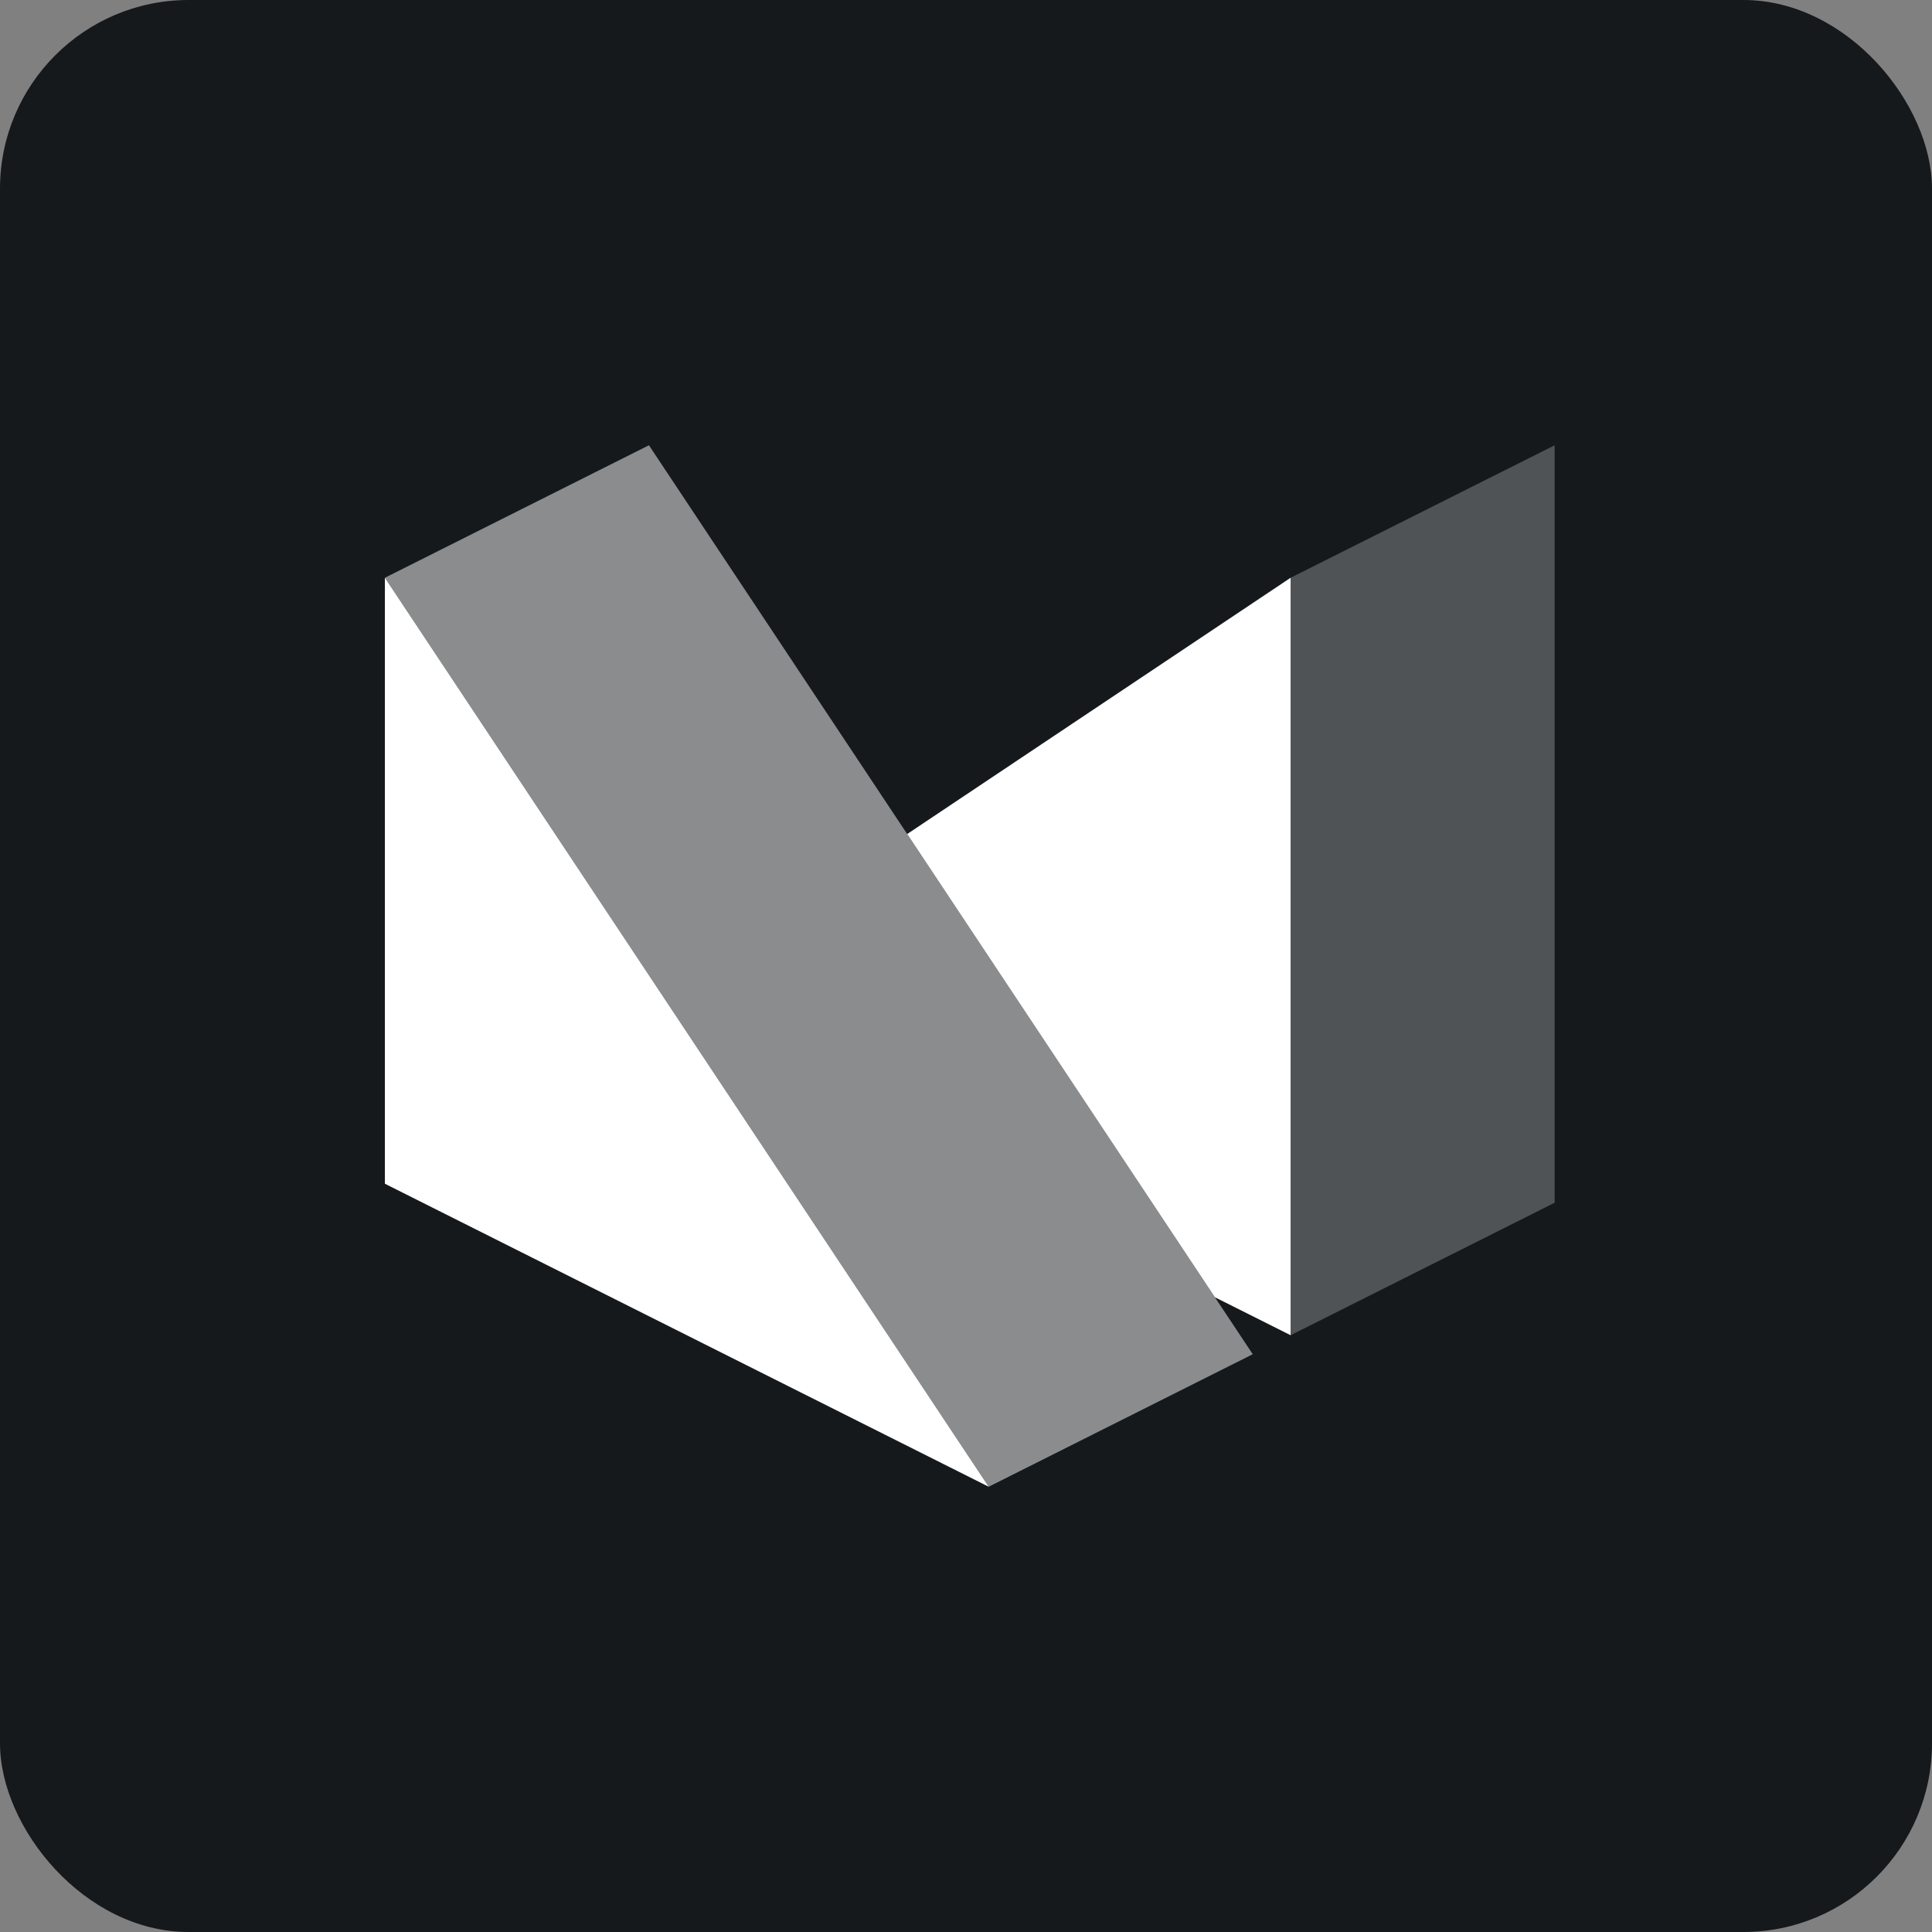 <svg width="256" height="256" title="Material for MkDocs" viewBox="0 0 256 256" fill="none" xmlns="http://www.w3.org/2000/svg" id="materialformkdocs">
<rect x="0" y="0" width="256" height="256" fill="#808080" stroke="none"/>
<style>
#materialformkdocs {
    rect {fill: #15191C}
    path {fill: white}

    @media (prefers-color-scheme: light) {
        rect {fill: #F4F2ED}
        path {fill: #212121}
    }
}
</style>
<rect width="256" height="256" rx="25" fill="#15191C"/>
<path d="M51 76.556V156.851L131.007 197L51 76.556Z" fill="white"/>
<path d="M85.987 59L165.996 179.442L131.007 197L51 76.556L85.987 59Z" fill="white" fill-opacity="0.5"/>
<path d="M171.013 76.556L120.208 110.513L160.979 171.892L171.013 176.924V76.556Z" fill="white"/>
<path d="M171.013 76.556L171.013 176.926L206 159.368V59L171.013 76.556Z" fill="white" fill-opacity="0.25"/>
</svg>